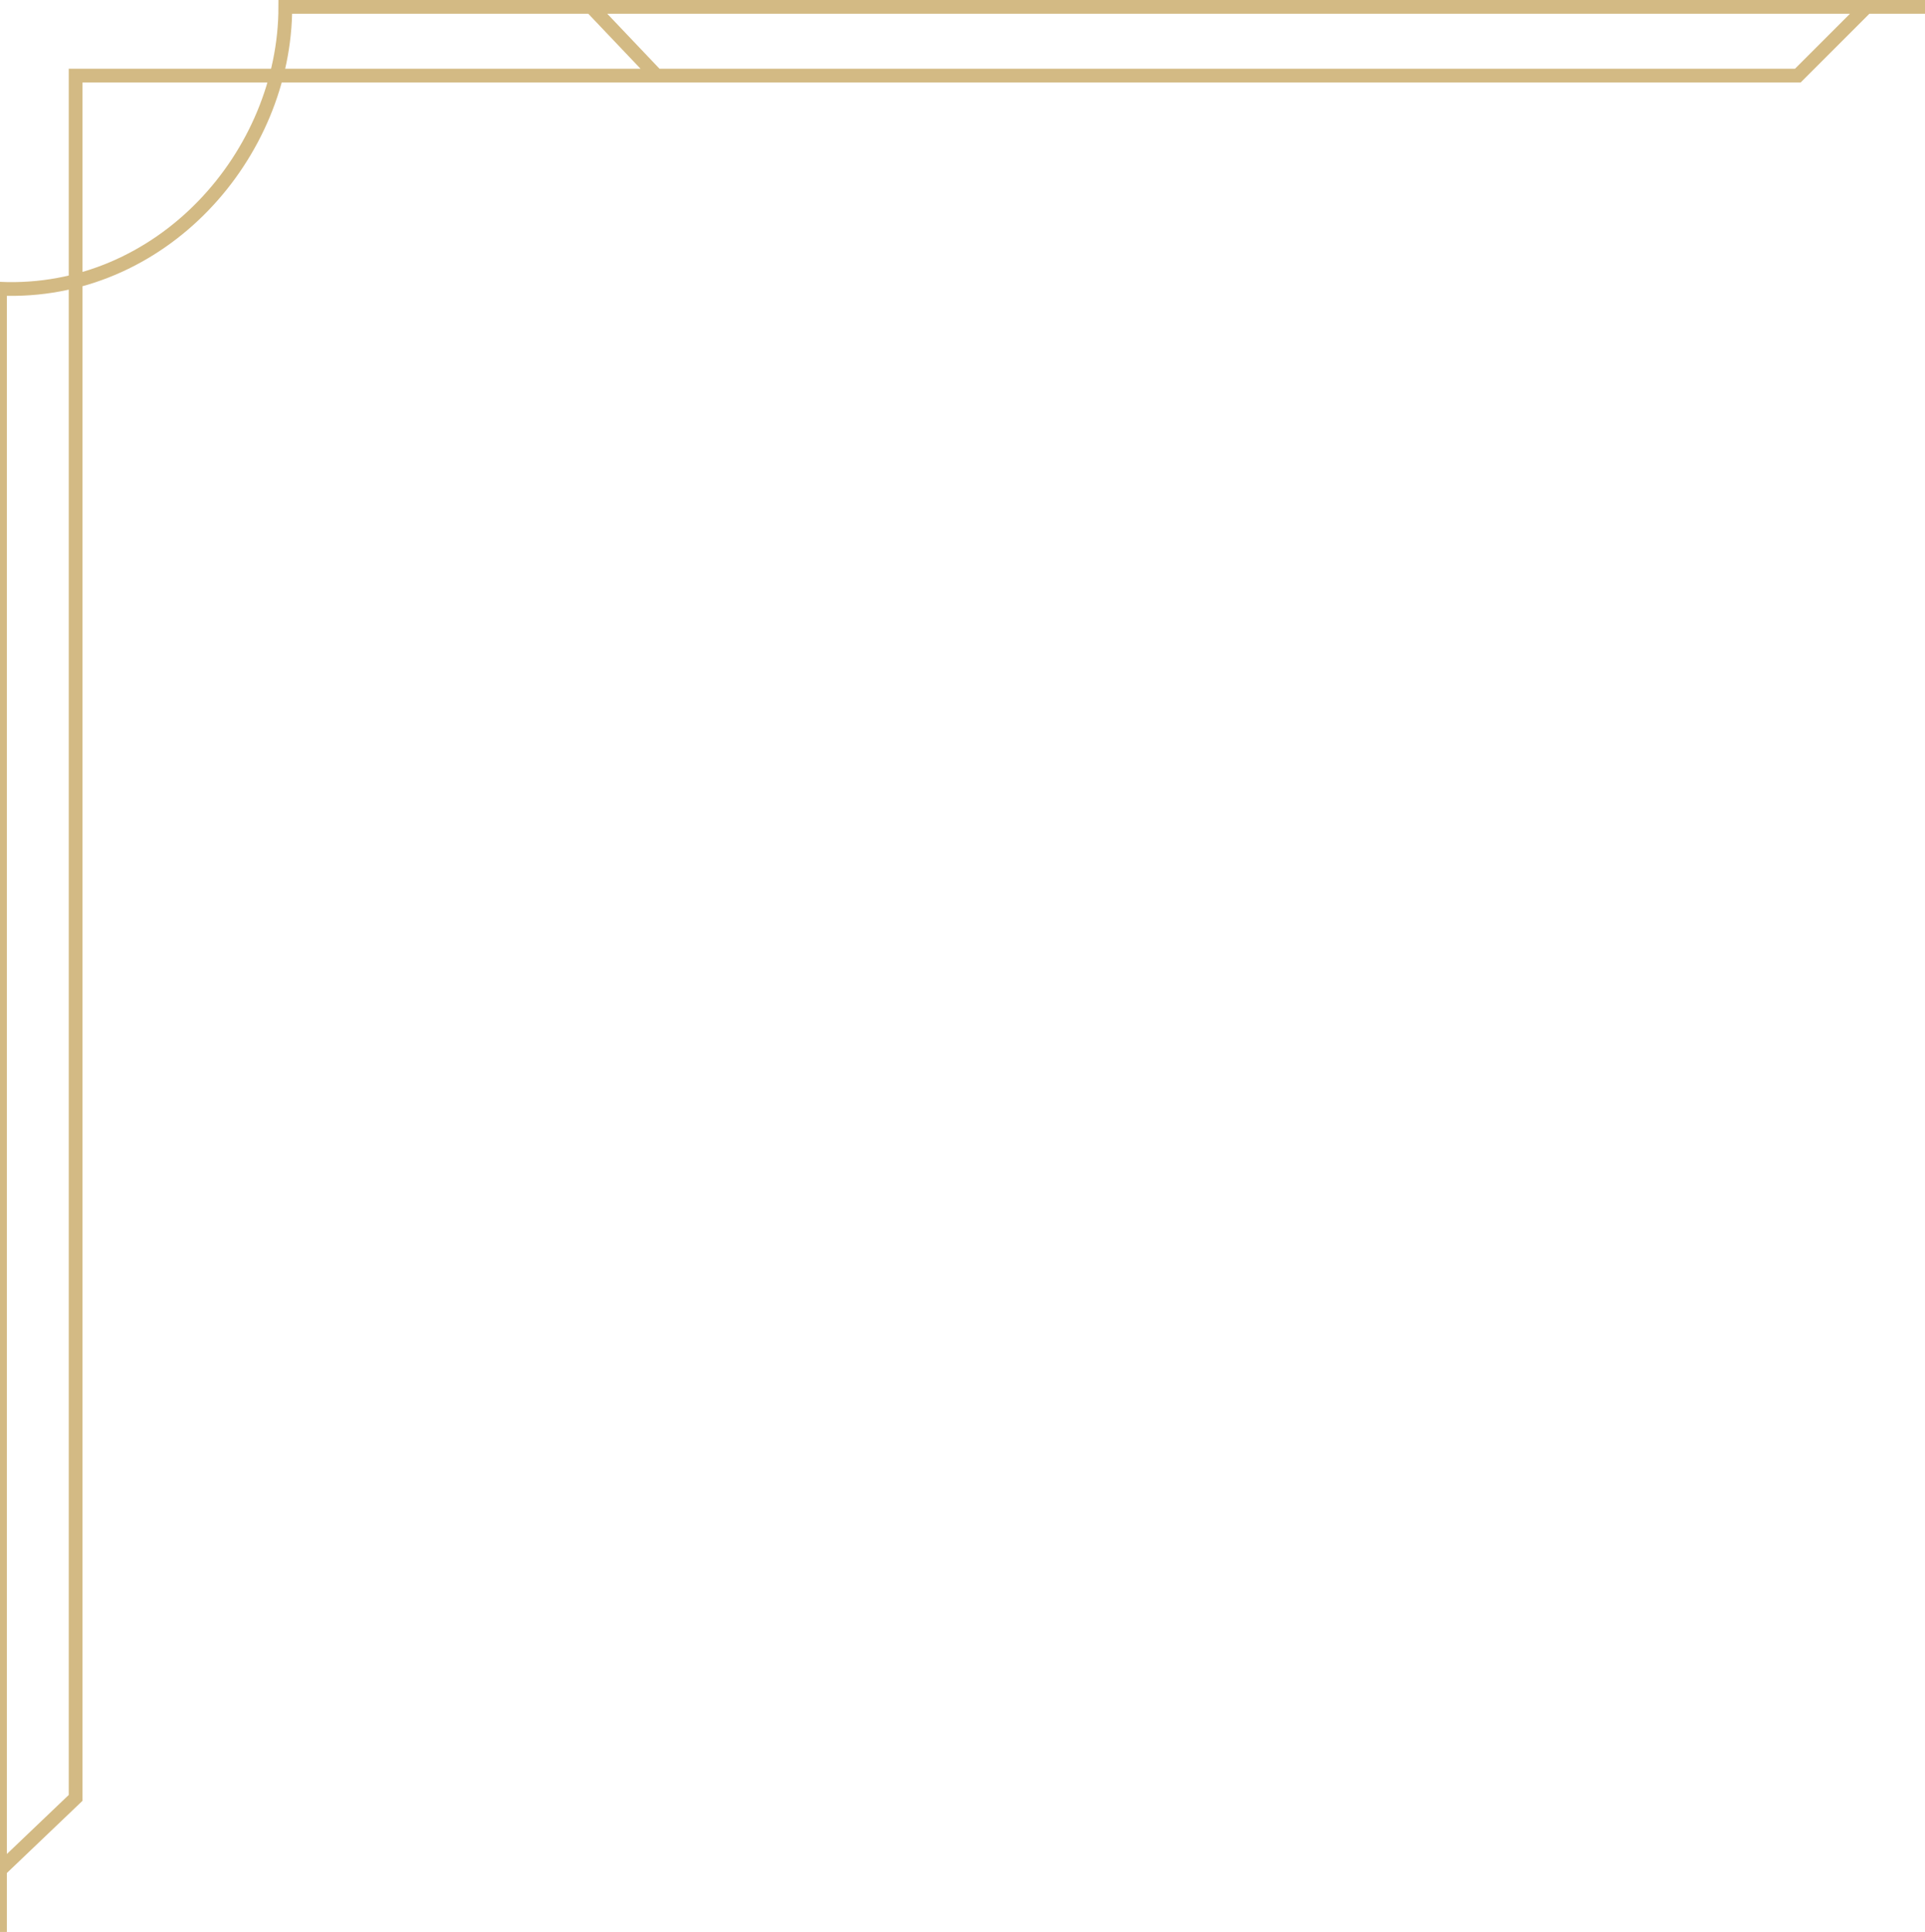<svg width="280" height="281" viewBox="0 0 280 281" fill="none" xmlns="http://www.w3.org/2000/svg">
<path d="M0 272L11 261.5V11H95.5M0 281V42C23.5 43.001 41.5 22.5 41.5 1H86M271.5 1L261.5 11H95.5M280 1H86M86 1L95.5 11" stroke="#D3BA84" stroke-width="2"/>
</svg>

